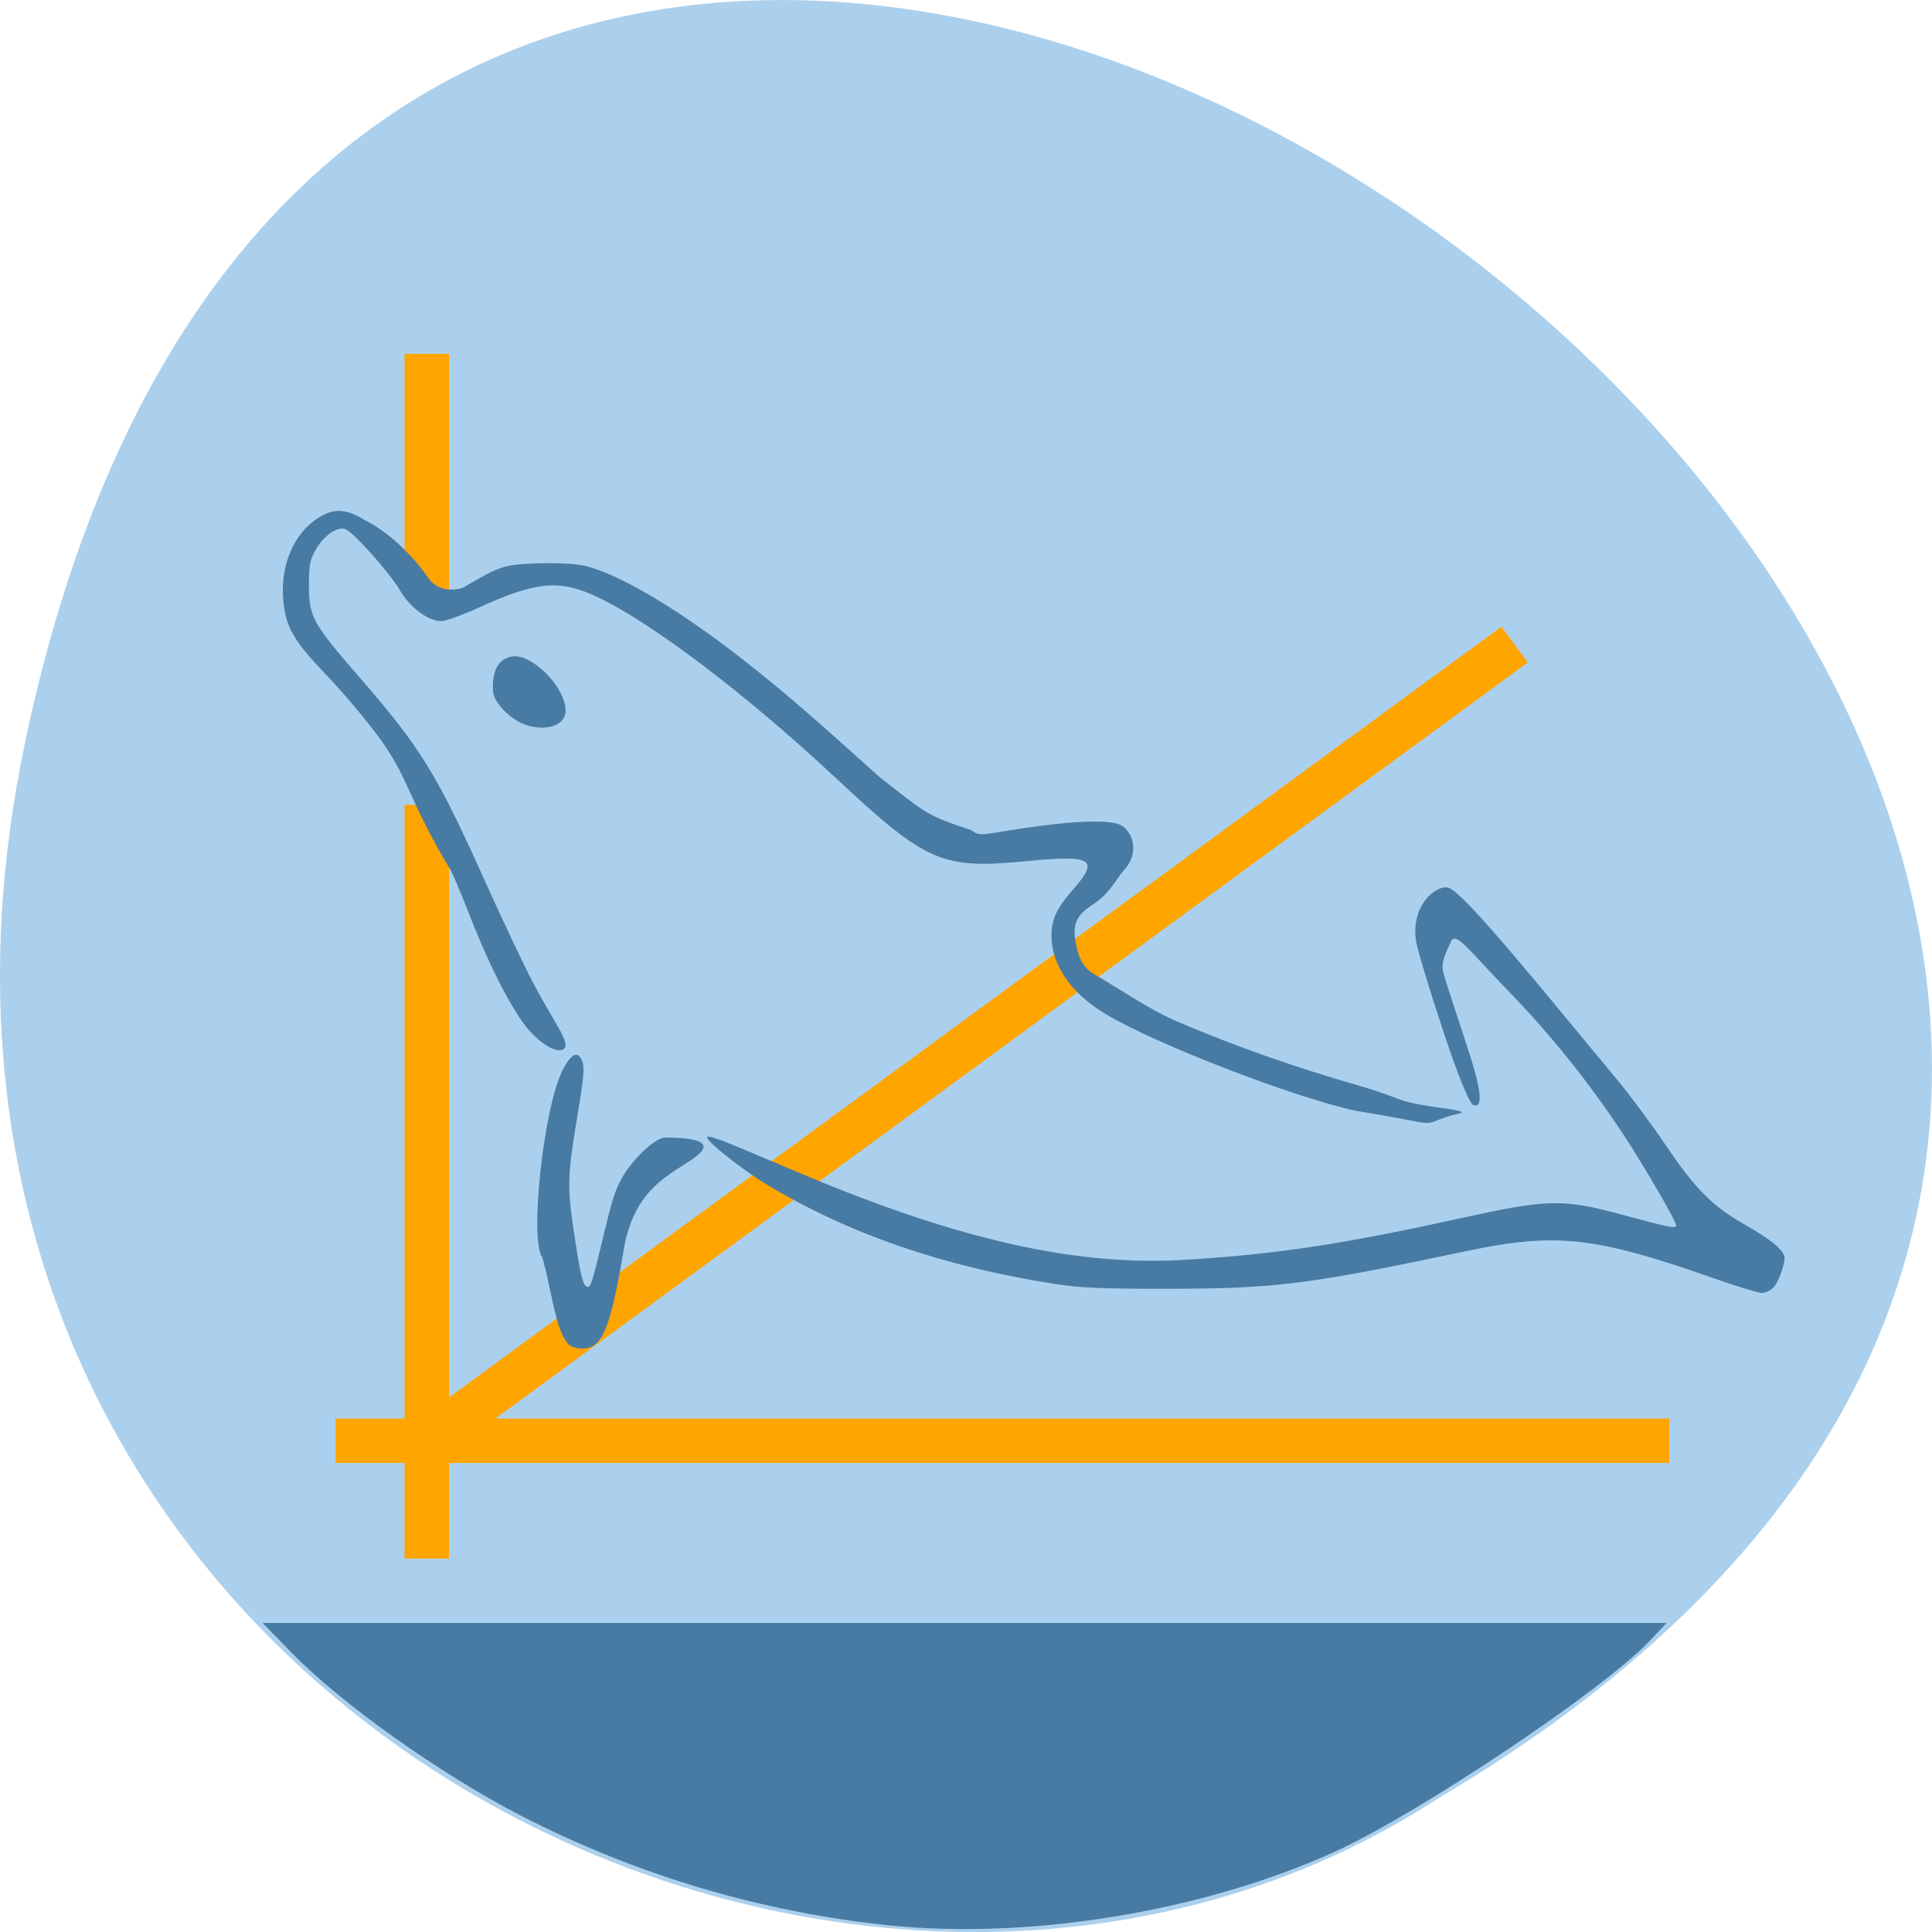 <svg xmlns="http://www.w3.org/2000/svg" viewBox="0 0 256 256"><path d="m 3.25 98.71 c 49.981 -239.91 393.86 17.642 187.29 139.59 -80.25 52.27 -213 -16.2 -187.29 -139.59 z" fill="#abd0ed" color="#000"/><g fill="#ffa500"><path d="m 53.605 46.882 h 5.891 v 31.955 h -5.891 z"/><path d="m 53.605 106.65 h 5.891 v 99.87 h -5.891 z"/><path transform="matrix(0.591 0.807 -0.807 0.591 0 0)" d="m 184.49 -111.42 h 5.89 v 176.72 h -5.89 z"/></g><g fill="#487ba3"><path d="m 117.74 255.11 c -16.993 -1.768 -33.474 -6.683 -48.721 -14.53 -10.582 -5.447 -23.774 -14.813 -30.32 -21.527 l -3.899 -3.999 h 93.02 h 93.02 l -2.308 2.432 c -6.14 6.471 -30.568 22.818 -41.633 27.86 -17.361 7.912 -40.41 11.715 -59.17 9.764 z"/><path d="m 75.26 178.05 c -0.917 -1.098 -1.455 -2.7 -2.344 -6.982 -0.472 -2.272 -0.974 -4.318 -1.115 -4.548 -1.625 -2.629 0.241 -19.629 2.701 -24.616 1.144 -2.319 2.092 -2.766 2.666 -1.257 0.292 0.767 0.156 2.348 -0.577 6.705 -1.395 8.294 -1.45 9.829 -0.571 15.705 0.891 5.958 1.201 7.257 1.779 7.449 0.467 0.156 0.656 -0.454 2.438 -7.876 1 -4.173 1.524 -5.621 2.623 -7.276 1.586 -2.389 4.136 -4.622 5.28 -4.622 1.388 0 6.803 0.016 4.536 2.128 -2.553 2.378 -8.506 3.669 -10.01 12.635 -1.778 10.588 -2.86 13.197 -5.477 13.197 -0.872 0 -1.588 -0.239 -1.926 -0.644 z"/><path d="m 227.26 169.44 c -15.971 -5.619 -21.06 -6.177 -33.11 -3.633 -20.866 4.407 -25.11 4.943 -39.36 4.962 -8.714 0.012 -11.687 -0.116 -15.08 -0.65 -14.789 -2.323 -27.21 -6.612 -38.1 -13.151 -3.043 -1.828 -8.303 -5.926 -7.899 -6.33 0.342 -0.342 4.987 1.746 12.704 4.984 20.838 8.743 36.37 12.2 50.769 11.301 12.2 -0.762 20.604 -2.04 36.789 -5.594 11.148 -2.448 13.197 -2.484 20.97 -0.375 6.298 1.709 7.02 1.855 7.158 1.44 0.12 -0.369 -4.175 -7.779 -6.98 -12.04 -4.606 -7 -9.671 -13.302 -15.584 -19.388 -4.617 -4.751 -6.644 -7.604 -7.245 -6.262 -0.608 1.357 -1.326 2.58 -1.092 3.966 0.137 0.812 2.64 8.186 3.633 11.334 1.822 5.774 1.311 6.7 0.441 6.447 -1.283 -0.373 -6.773 -18.17 -7.463 -20.915 -1.316 -5.236 2.407 -8.341 4.092 -7.918 2.106 0.529 14.02 15.436 22.22 25.25 1.709 2.046 4.606 5.937 6.438 8.645 4.165 6.159 6.291 8.292 10.848 10.879 3.37 1.913 5.05 3.349 5.05 4.304 -0.005 1.058 -0.853 3.289 -1.493 3.929 -0.392 0.392 -1.084 0.707 -1.54 0.7 -0.455 -0.006 -3.228 -0.856 -6.162 -1.888 z"/><path d="m 179.68 147.19 c -8.24 -1.768 -26.386 -8.777 -33.13 -12.796 -4.624 -2.757 -7.224 -6.505 -7.224 -10.412 0 -2.191 0.668 -3.613 2.89 -6.152 3.481 -3.978 2.534 -4.567 -6.02 -3.738 -11.464 1.111 -13.35 0.29 -25.614 -11.157 c -11.727 -10.946 -24.15 -20.371 -31.365 -23.797 c -5.04 -2.396 -8.09 -2.132 -15.761 1.367 -2.17 0.989 -4.413 1.798 -4.986 1.798 -1.755 0 -4.241 -1.878 -5.545 -4.189 -1.127 -1.997 -5.82 -7.296 -7.04 -7.949 -0.983 -0.526 -2.887 0.682 -3.959 2.512 -0.851 1.451 -0.981 2.086 -0.991 4.821 -0.015 4.193 0.478 5.099 6.637 12.175 8.133 9.345 10.289 12.834 16.584 26.844 2.319 5.16 5.192 11.246 6.385 13.525 2.773 5.299 5.05 8.07 4.23 8.892 -0.946 0.946 -3.918 -1.044 -5.808 -3.901 -2.296 -3.473 -4.572 -8.167 -7.06 -14.562 -1.161 -2.985 -2.22 -5.427 -2.353 -5.429 -5.804 -9.757 -5.217 -11.853 -9.638 -17.749 -1.701 -2.276 -4.762 -5.877 -6.802 -8 -4.163 -4.335 -5.243 -6.202 -5.561 -9.61 -0.443 -4.747 1.309 -8.937 4.63 -11.07 2.053 -1.319 3.681 -1.231 6.214 0.335 3.861 1.937 7.083 5.711 8.419 7.71 1.446 2.052 4.162 1.437 4.64 1.157 4.894 -2.866 5.249 -2.982 9.639 -3.16 2.413 -0.097 4.923 0.016 6.194 0.28 4.708 0.977 13.549 6.317 22.859 13.806 4.643 3.735 7.396 6.121 16.489 14.292 6.259 4.884 6.069 4.964 12.07 6.967 0.945 0.694 1.064 0.696 4.738 0.079 5.217 -0.876 13.306 -1.848 15.195 -0.681 1.477 0.913 2.42 3.679 0.251 5.943 -0.717 0.749 -1.805 3.049 -3.998 4.456 -2.173 1.395 -2.736 2.51 -2.407 4.772 0.313 2.151 1.022 3.551 2.184 4.313 4.143 2.436 7.773 4.987 11.424 6.515 7.696 3.285 15.518 6.04 24.27 8.539 1.205 0.344 3.499 1.126 5.098 1.736 2.804 1.07 8.988 1.325 8.135 1.797 -6.9 1.726 -0.512 1.91 -13.919 -0.279 z"/><path d="m 69.75 96.08 c -2.033 -0.631 -4.338 -2.969 -4.424 -4.488 -0.153 -2.698 0.683 -4.258 2.465 -4.599 2.622 -0.501 7.157 4.045 7.157 7.174 0 1.903 -2.393 2.783 -5.198 1.913 z"/></g><path transform="matrix(0 1 -1 0 0 0)" fill="#ffa500" d="m 187.96 -221.19 h 5.891 v 176.72 h -5.891 z"/></svg>